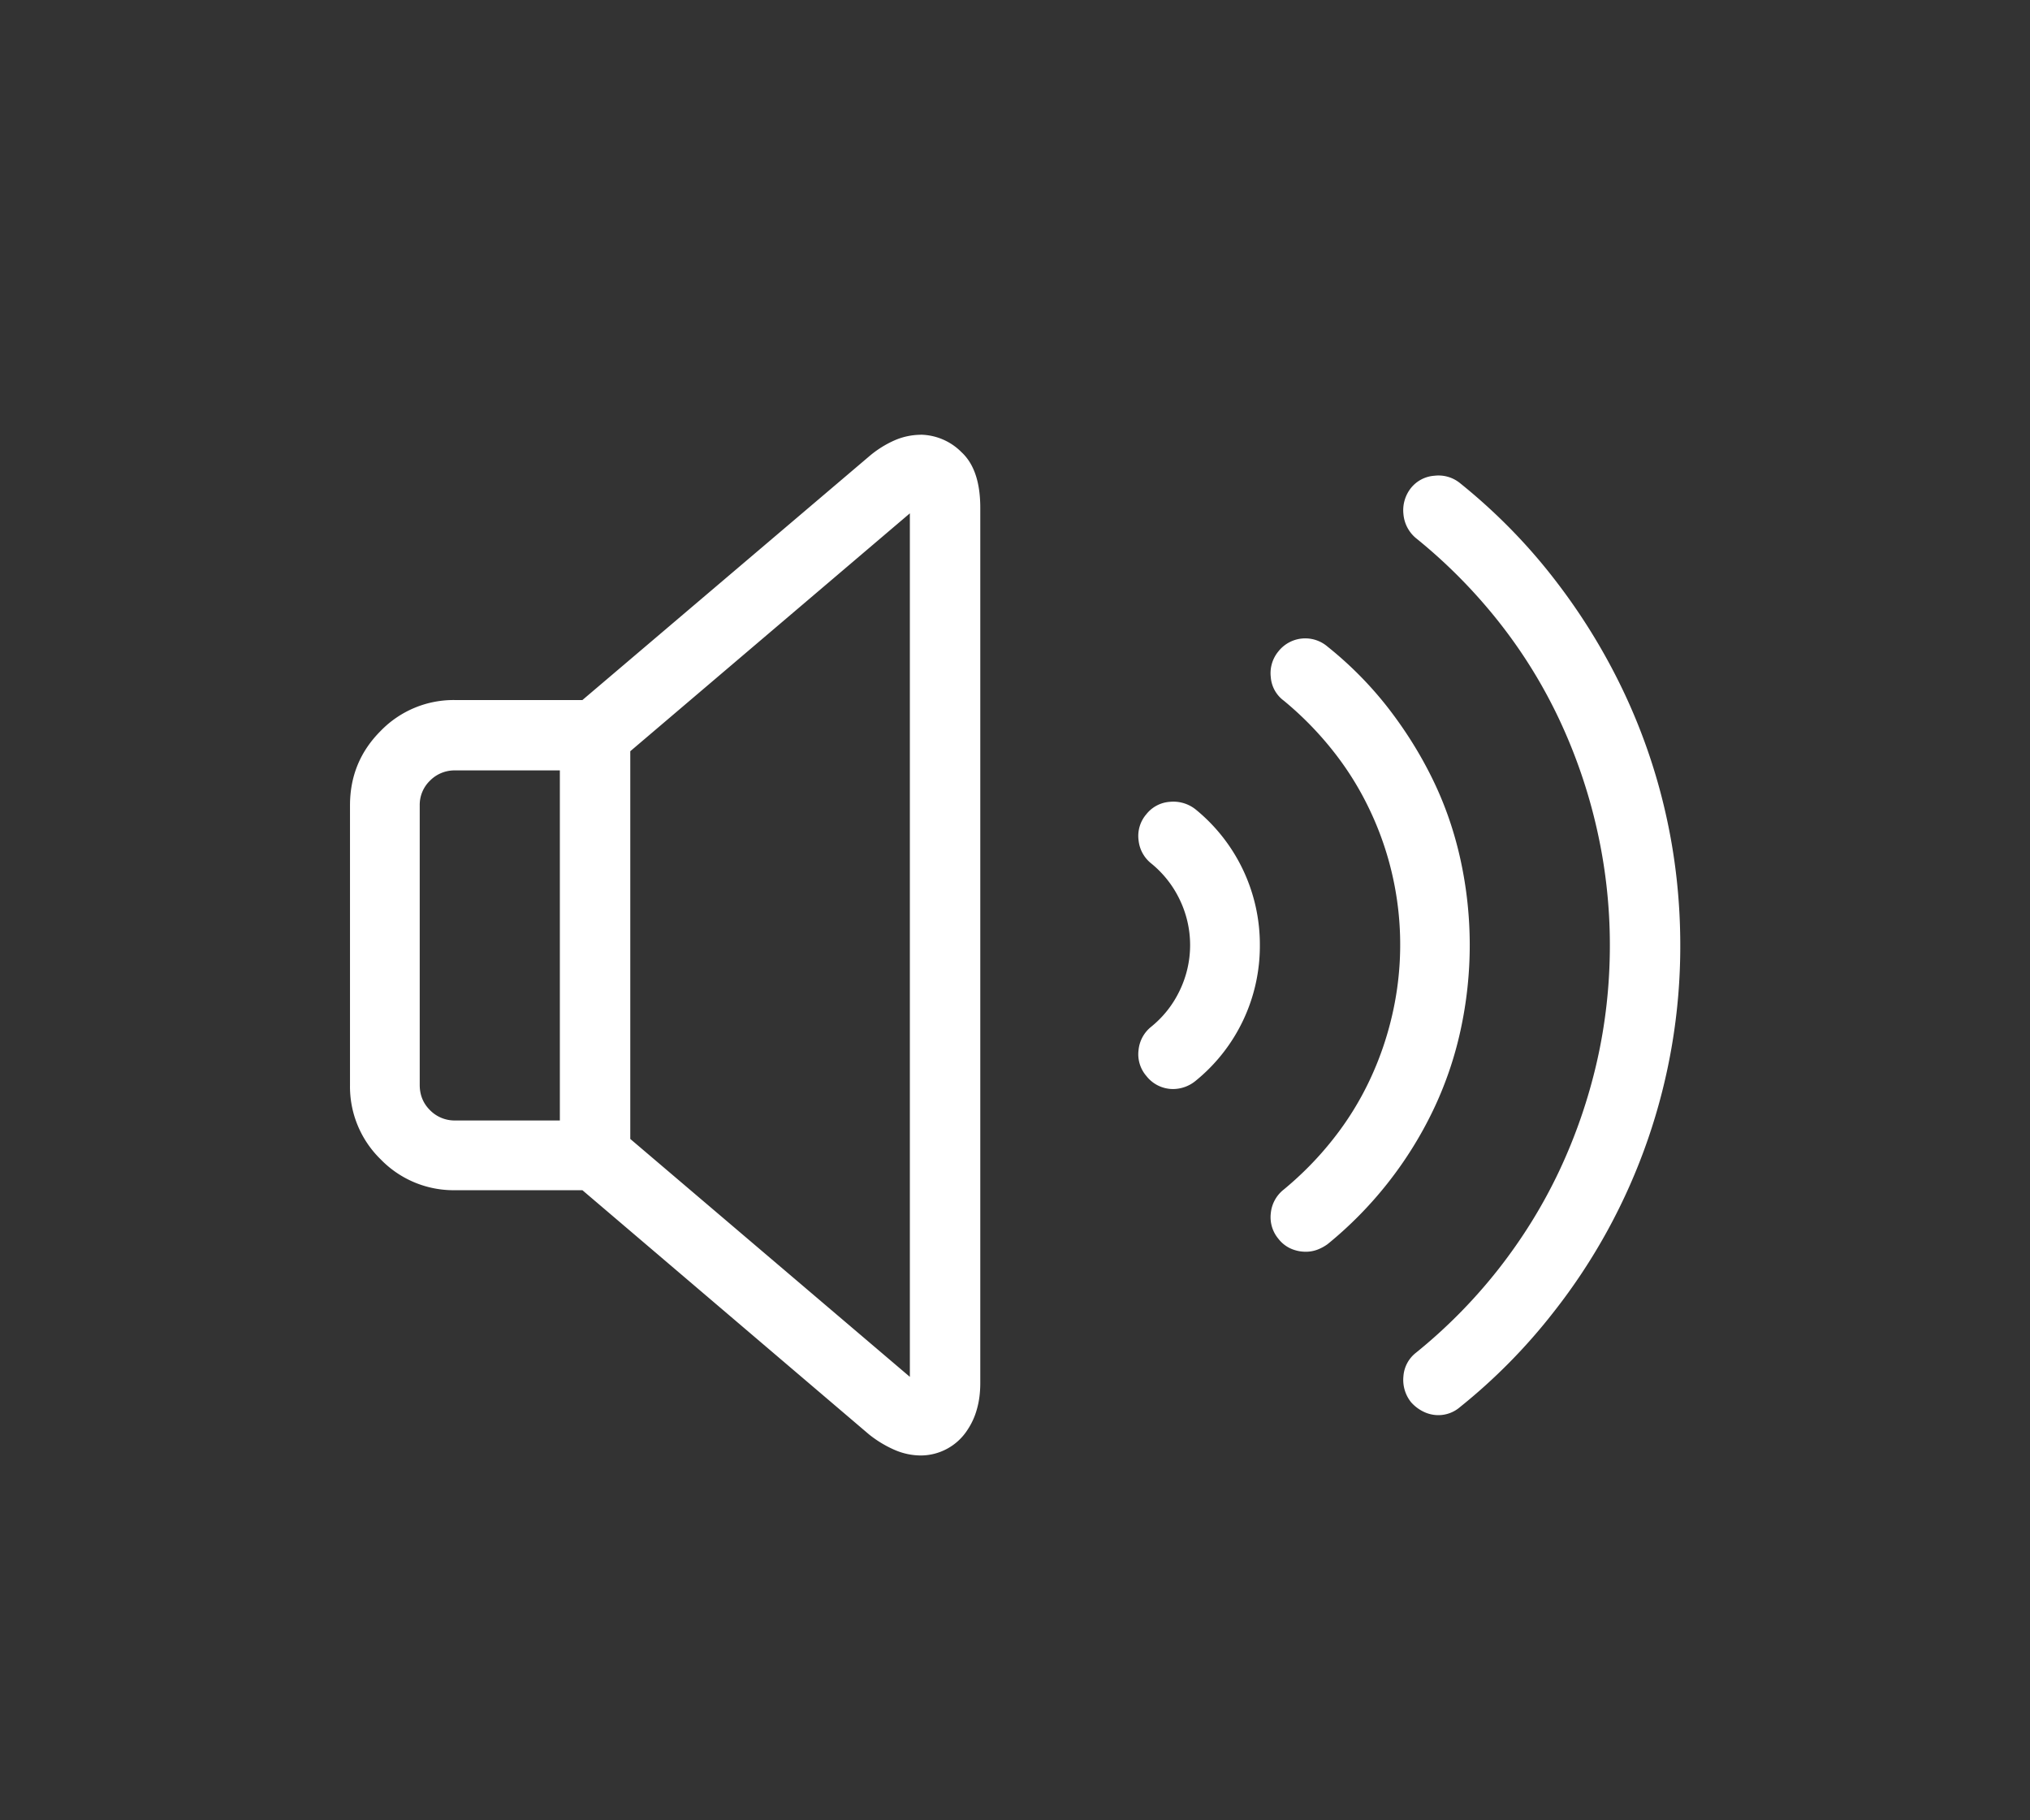 <svg xmlns="http://www.w3.org/2000/svg" width="29" height="26"><rect width="100%" height="100%" fill="#333333" stroke="none"/><path fill="#FFF" fill-rule="evenodd" d="M18.652 17.879a.528.528 0 0 1-.21-.044.466.466 0 0 1-.18-.142.48.48 0 0 1-.108-.361.489.489 0 0 1 .186-.342c.26-.215.495-.454.703-.718a4.32 4.32 0 0 0 .522-.84c.14-.296.248-.606.323-.932a4.473 4.473 0 0 0-.322-2.935 4.348 4.348 0 0 0-.523-.84 4.728 4.728 0 0 0-.703-.717.46.46 0 0 1-.186-.337.487.487 0 0 1 .108-.366.489.489 0 0 1 .703-.069c.325.26.613.552.864.874.25.323.464.664.64 1.026.176.361.307.742.395 1.142a5.7 5.7 0 0 1 0 2.442 5.2 5.2 0 0 1-.395 1.147 5.571 5.571 0 0 1-1.504 1.904.634.634 0 0 1-.147.079.469.469 0 0 1-.166.029zm1.895 2.334a.483.483 0 0 1-.21-.049.565.565 0 0 1-.18-.137.511.511 0 0 1-.108-.37.468.468 0 0 1 .176-.333 7.464 7.464 0 0 0 1.181-1.196c.345-.44.635-.908.87-1.406a7.663 7.663 0 0 0 .537-1.558c.123-.54.185-1.094.185-1.66a7.48 7.48 0 0 0-.186-1.665 7.638 7.638 0 0 0-.537-1.563 7.18 7.18 0 0 0-.869-1.401 7.57 7.57 0 0 0-1.181-1.191.502.502 0 0 1-.176-.342.511.511 0 0 1 .107-.371.472.472 0 0 1 .337-.176.487.487 0 0 1 .366.107c.502.404.946.855 1.333 1.353.388.498.717 1.029.987 1.592a8.36 8.36 0 0 1 .615 1.767c.14.615.21 1.245.21 1.89a8.447 8.447 0 0 1-1.812 5.24 8.182 8.182 0 0 1-1.333 1.352.473.473 0 0 1-.312.117zm-3.79-4.658a.483.483 0 0 1-.38-.186.475.475 0 0 1-.112-.371.486.486 0 0 1 .18-.332c.176-.143.313-.317.41-.522a1.492 1.492 0 0 0 0-1.29 1.495 1.495 0 0 0-.41-.522.486.486 0 0 1-.18-.332.475.475 0 0 1 .112-.371.468.468 0 0 1 .332-.176.511.511 0 0 1 .371.108 2.49 2.49 0 0 1 .918 1.943 2.48 2.48 0 0 1-.918 1.934.51.51 0 0 1-.322.117zm-3.603-9.346a.84.84 0 0 1 .581.249c.18.166.269.431.269.796v12.5c0 .137-.016.262-.049.376a1.003 1.003 0 0 1-.137.298.796.796 0 0 1-.664.361.95.95 0 0 1-.37-.078 1.613 1.613 0 0 1-.372-.225L8.32 17H6.504a1.45 1.45 0 0 1-1.065-.44A1.45 1.45 0 0 1 5 15.497v-3.994c0-.417.146-.772.44-1.065a1.45 1.45 0 0 1 1.064-.439H8.32l4.092-3.477a1.48 1.48 0 0 1 .371-.234.95.95 0 0 1 .371-.078zm-7.158 9.287c0 .143.049.264.147.361a.491.491 0 0 0 .36.147h1.495v-5H6.504a.491.491 0 0 0-.361.146.48.48 0 0 0-.147.352v3.994zm7.002-8.164L9.004 10.73v5.538l3.994 3.398V7.332z"/></svg>